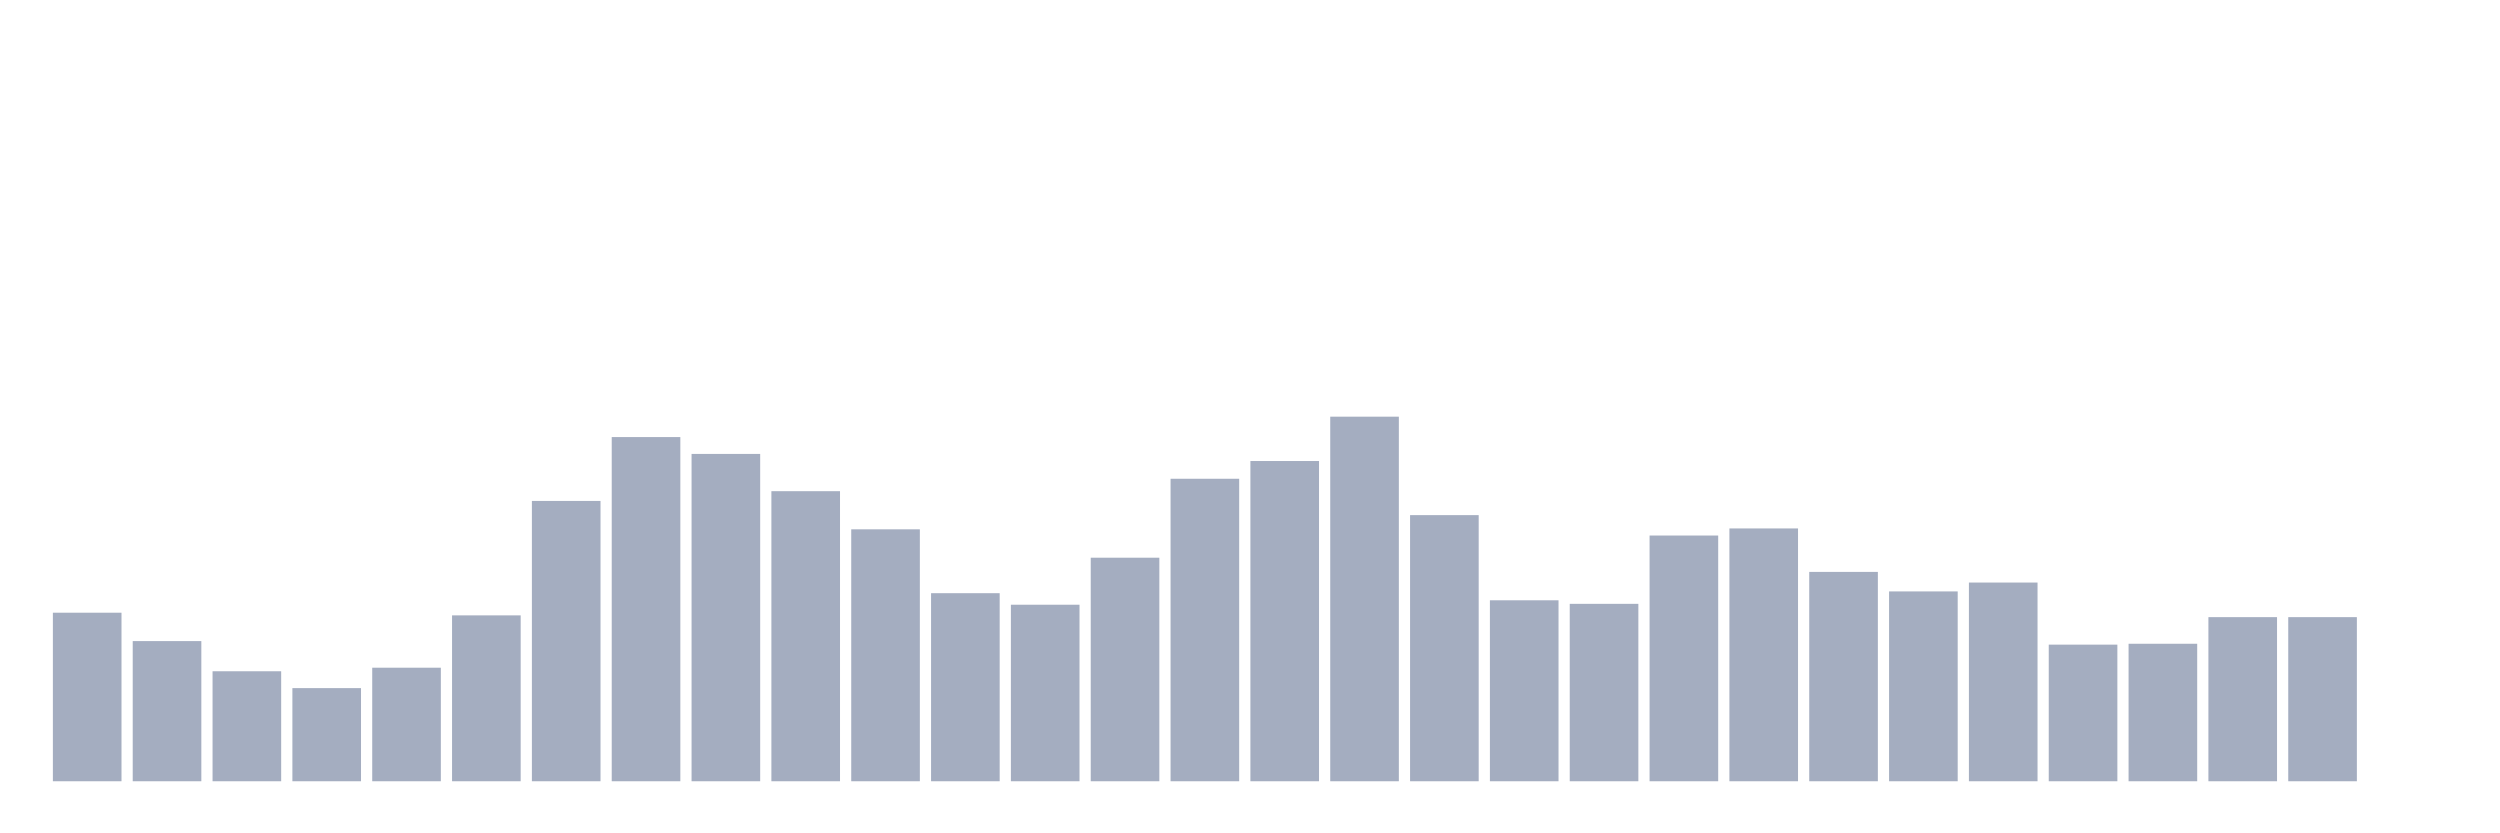 <svg xmlns="http://www.w3.org/2000/svg" viewBox="0 0 480 160"><g transform="translate(10,10)"><rect class="bar" x="0.153" width="13.175" y="107.64" height="32.36" fill="rgb(164,173,192)"></rect><rect class="bar" x="15.482" width="13.175" y="113.09" height="26.91" fill="rgb(164,173,192)"></rect><rect class="bar" x="30.81" width="13.175" y="118.881" height="21.119" fill="rgb(164,173,192)"></rect><rect class="bar" x="46.138" width="13.175" y="122.117" height="17.883" fill="rgb(164,173,192)"></rect><rect class="bar" x="61.466" width="13.175" y="118.2" height="21.8" fill="rgb(164,173,192)"></rect><rect class="bar" x="76.794" width="13.175" y="108.151" height="31.849" fill="rgb(164,173,192)"></rect><rect class="bar" x="92.123" width="13.175" y="86.18" height="53.82" fill="rgb(164,173,192)"></rect><rect class="bar" x="107.451" width="13.175" y="73.917" height="66.083" fill="rgb(164,173,192)"></rect><rect class="bar" x="122.779" width="13.175" y="77.153" height="62.847" fill="rgb(164,173,192)"></rect><rect class="bar" x="138.107" width="13.175" y="84.307" height="55.693" fill="rgb(164,173,192)"></rect><rect class="bar" x="153.436" width="13.175" y="91.63" height="48.37" fill="rgb(164,173,192)"></rect><rect class="bar" x="168.764" width="13.175" y="103.893" height="36.107" fill="rgb(164,173,192)"></rect><rect class="bar" x="184.092" width="13.175" y="106.107" height="33.893" fill="rgb(164,173,192)"></rect><rect class="bar" x="199.42" width="13.175" y="97.08" height="42.92" fill="rgb(164,173,192)"></rect><rect class="bar" x="214.748" width="13.175" y="81.922" height="58.078" fill="rgb(164,173,192)"></rect><rect class="bar" x="230.077" width="13.175" y="78.516" height="61.484" fill="rgb(164,173,192)"></rect><rect class="bar" x="245.405" width="13.175" y="70" height="70" fill="rgb(164,173,192)"></rect><rect class="bar" x="260.733" width="13.175" y="88.905" height="51.095" fill="rgb(164,173,192)"></rect><rect class="bar" x="276.061" width="13.175" y="105.255" height="34.745" fill="rgb(164,173,192)"></rect><rect class="bar" x="291.39" width="13.175" y="105.937" height="34.063" fill="rgb(164,173,192)"></rect><rect class="bar" x="306.718" width="13.175" y="92.822" height="47.178" fill="rgb(164,173,192)"></rect><rect class="bar" x="322.046" width="13.175" y="91.46" height="48.54" fill="rgb(164,173,192)"></rect><rect class="bar" x="337.374" width="13.175" y="99.805" height="40.195" fill="rgb(164,173,192)"></rect><rect class="bar" x="352.702" width="13.175" y="103.552" height="36.448" fill="rgb(164,173,192)"></rect><rect class="bar" x="368.031" width="13.175" y="101.849" height="38.151" fill="rgb(164,173,192)"></rect><rect class="bar" x="383.359" width="13.175" y="113.771" height="26.229" fill="rgb(164,173,192)"></rect><rect class="bar" x="398.687" width="13.175" y="113.601" height="26.399" fill="rgb(164,173,192)"></rect><rect class="bar" x="414.015" width="13.175" y="108.491" height="31.509" fill="rgb(164,173,192)"></rect><rect class="bar" x="429.344" width="13.175" y="108.491" height="31.509" fill="rgb(164,173,192)"></rect><rect class="bar" x="444.672" width="13.175" y="140" height="0" fill="rgb(164,173,192)"></rect></g></svg>